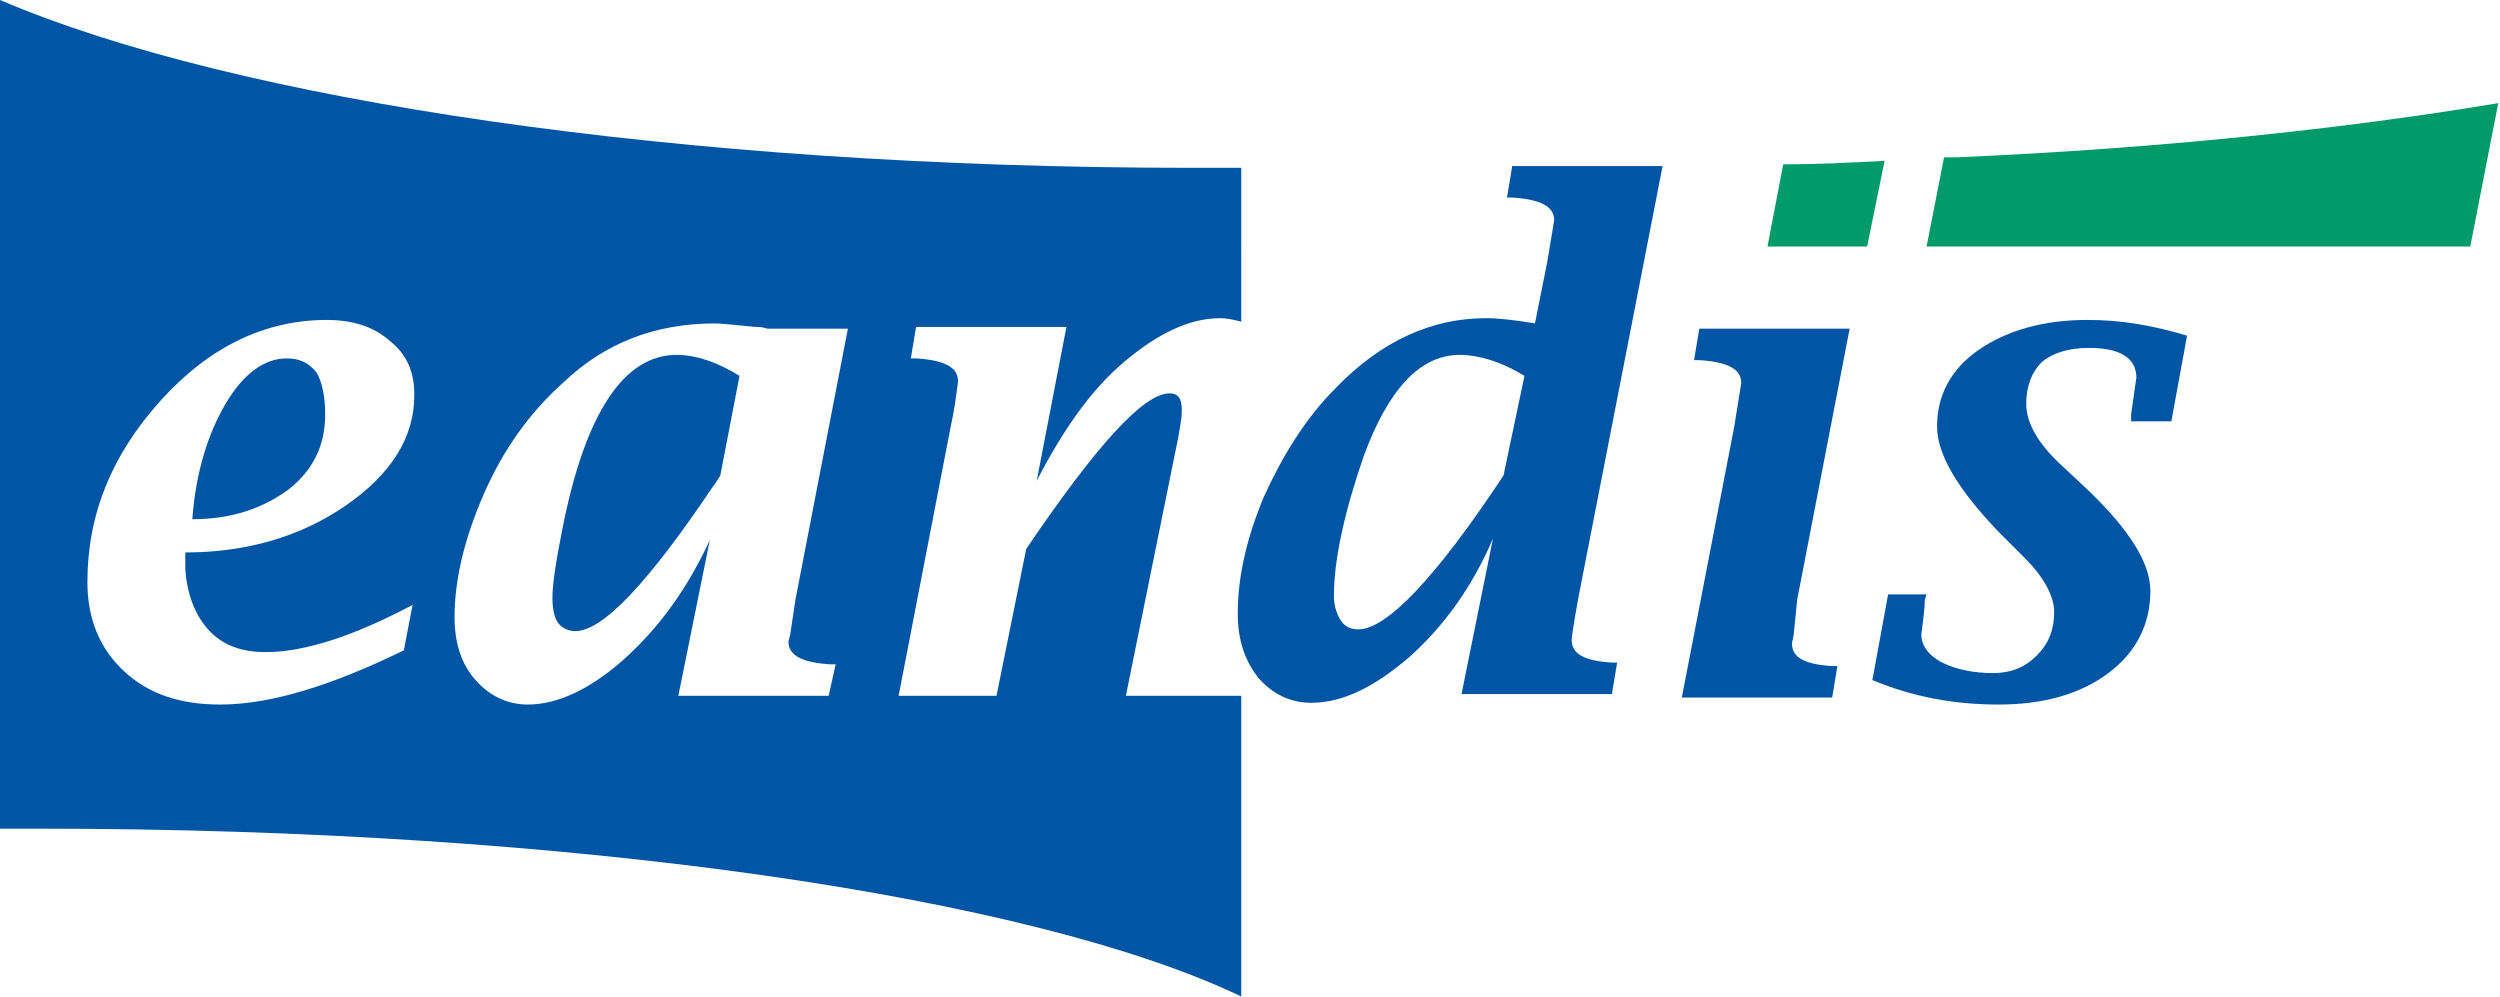 <?xml version="1.0" encoding="utf-8"?>
<!-- Generator: Adobe Illustrator 17.1.0, SVG Export Plug-In . SVG Version: 6.00 Build 0)  -->
<!DOCTYPE svg PUBLIC "-//W3C//DTD SVG 1.1//EN" "http://www.w3.org/Graphics/SVG/1.1/DTD/svg11.dtd">
<svg version="1.1" id="Layer_1" xmlns="http://www.w3.org/2000/svg" xmlns:xlink="http://www.w3.org/1999/xlink" x="0px" y="0px"
	 viewBox="0 0 143 57" enable-background="new 0 0 143 57" xml:space="preserve">
<path fill="#0055A5" d="M32.2,30.1c-0.4,2-0.6,3.3-0.6,4.1c0,0.6,0.1,1.1,0.3,1.4c0.2,0.3,0.6,0.5,1,0.5c1.6,0,4.2-2.8,7.9-8.3
	c0.1-0.1,0.2-0.3,0.4-0.6l1.1-5.7c-1.3-0.8-2.5-1.2-3.6-1.2C35.7,20.3,33.5,23.6,32.2,30.1"/>
<path fill="#0055A5" d="M18.6,23.7c0-1.1-0.2-1.9-0.5-2.4c-0.4-0.5-0.9-0.8-1.7-0.8c-1.3,0-2.5,0.9-3.5,2.6c-1,1.7-1.7,3.9-1.9,6.6
	c2.2,0,4-0.6,5.5-1.7C17.9,26.9,18.6,25.5,18.6,23.7"/>
<path fill="#009B68" d="M111.9,9c-0.2,0-0.5,0-0.7,0l-1,5.1h31.1l1.6-8.2C133.9,7.4,123.4,8.5,111.9,9"/>
<path fill="#009B68" d="M102,9.4l-0.9,4.7h5.7l1-4.9C105.9,9.3,104,9.4,102,9.4"/>
<path fill="#0055A5" d="M95.1,9.5h-8.6l-0.3,1.8l0.3,0c1.6,0.1,2.4,0.5,2.4,1.3l-0.4,2.4l-0.7,3.5c-1.2-0.2-2.1-0.3-2.8-0.3
	c-3.1,0-6,1.3-8.6,4c-1.7,1.7-3,3.8-4.1,6.2c-1,2.4-1.5,4.6-1.5,6.7c0,1.5,0.4,2.7,1.2,3.7c0.8,0.9,1.8,1.4,3,1.4
	c1.8,0,3.6-0.9,5.6-2.6c2-1.8,3.6-4,4.8-6.8l-1.8,8.9h8.6l0.3-1.8l-0.3,0c-1.6-0.1-2.3-0.5-2.3-1.3c0-0.1,0.1-0.9,0.4-2.5L95.1,9.5z
	 M86,27.2c-3.9,5.9-6.7,8.8-8.3,8.8c-0.5,0-0.8-0.2-1-0.5c-0.2-0.3-0.4-0.8-0.4-1.4c0-2.1,0.6-4.8,1.7-8c1.4-3.8,3.2-5.8,5.5-5.8
	c1.1,0,2.4,0.4,3.7,1.2L86,27.2z"/>
<path fill="#0055A5" d="M67.4,25c0.1-0.6,0.2-1.1,0.2-1.5c0-0.7-0.2-1-0.7-1c-1.5,0-4.2,3-8.2,8.9L57,39.8h-5.6l3-15.5
	c0.2-0.9,0.3-1.7,0.4-2.5c0-0.8-0.8-1.2-2.4-1.3l-0.3,0l0.3-1.8h8.6l-1.7,8.8c1.5-2.9,3.1-5.2,5-6.8c1.9-1.6,3.7-2.5,5.5-2.5
	c0.4,0,0.8,0.1,1.2,0.2V9.6c-0.9,0-1.9,0-2.8,0C38.8,9.6,13.3,5.7,0,0l0,47.4c0.8,0,1.5,0,2.3,0v0c30.5,0,56.8,3.9,68.7,9.6V39.8
	h-6.6L67.4,25z M11.9,36c0.8,0.9,1.9,1.3,3.3,1.3c2.2,0,5-0.9,8.4-2.7l-0.5,2.6c-4.1,2-7.6,3.1-10.5,3.1c-2.3,0-4.1-0.6-5.5-1.9
	c-1.4-1.3-2.1-3-2.1-5.1c0-3.9,1.4-7.3,4.2-10.4c2.8-3.1,6-4.6,9.5-4.6c1.5,0,2.7,0.4,3.6,1.2c1,0.8,1.4,1.8,1.4,3.1
	c0,2.4-1.3,4.5-3.9,6.3c-2.6,1.8-5.7,2.7-9.2,2.7c0,0.4,0,0.7,0,1C10.7,33.9,11.1,35.1,11.9,36 M47.5,38l0.3,0l-0.4,1.8h-8.6
	l1.8-8.9c-1.3,2.8-2.9,5-4.9,6.8c-1.9,1.7-3.8,2.6-5.5,2.6c-1.2,0-2.2-0.5-3-1.4c-0.8-0.9-1.2-2.1-1.2-3.6c0-2.2,0.6-4.6,1.7-7.1
	c1.1-2.5,2.6-4.6,4.5-6.3c2.4-2.3,5.3-3.4,8.7-3.4c0.4,0,1.2,0.1,2.3,0.2c0.2,0,0.4,0,0.7,0.1h4.6l-3,15.5l-0.3,2l-0.1,0.4
	C45.1,37.5,45.9,37.9,47.5,38"/>
<path fill="#0055A5" d="M102.8,34.3l3-15.5h-8.6l-0.3,1.8l0.3,0c1.6,0.1,2.4,0.5,2.4,1.3l-0.4,2.5l-3,15.5h8.6l0.3-1.8l-0.3,0
	c-1.6-0.1-2.3-0.5-2.3-1.3l0.1-0.5L102.8,34.3z"/>
<path fill="#0055A5" d="M113.2,20c-1.6,1.1-2.4,2.6-2.4,4.4c0,1.6,1.2,3.6,3.5,6l1.5,1.5c1.1,1.1,1.7,2.2,1.7,3.1c0,1-0.3,1.8-1,2.5
	c-0.7,0.7-1.5,1-2.5,1c-1.1,0-2.1-0.2-2.9-0.6c-0.8-0.4-1.2-1-1.2-1.6c0.1-0.8,0.2-1.5,0.2-2l0.1-0.3H108l-0.9,4.9
	c2.4,1,4.8,1.4,7.2,1.4c2.6,0,4.7-0.6,6.3-1.8c1.6-1.2,2.4-2.8,2.4-4.7c0-1.6-1.2-3.5-3.6-5.8l-1.5-1.4c-1.3-1.2-2-2.4-2-3.5
	c0-1,0.3-1.8,0.9-2.4c0.6-0.5,1.5-0.8,2.7-0.8c1.8,0,2.7,0.6,2.7,1.7l-0.3,2.1l0,0.4h2.3l0.9-4.9c-2-0.6-3.8-0.9-5.7-0.9
	C116.9,18.3,114.8,18.9,113.2,20"/>
</svg>
